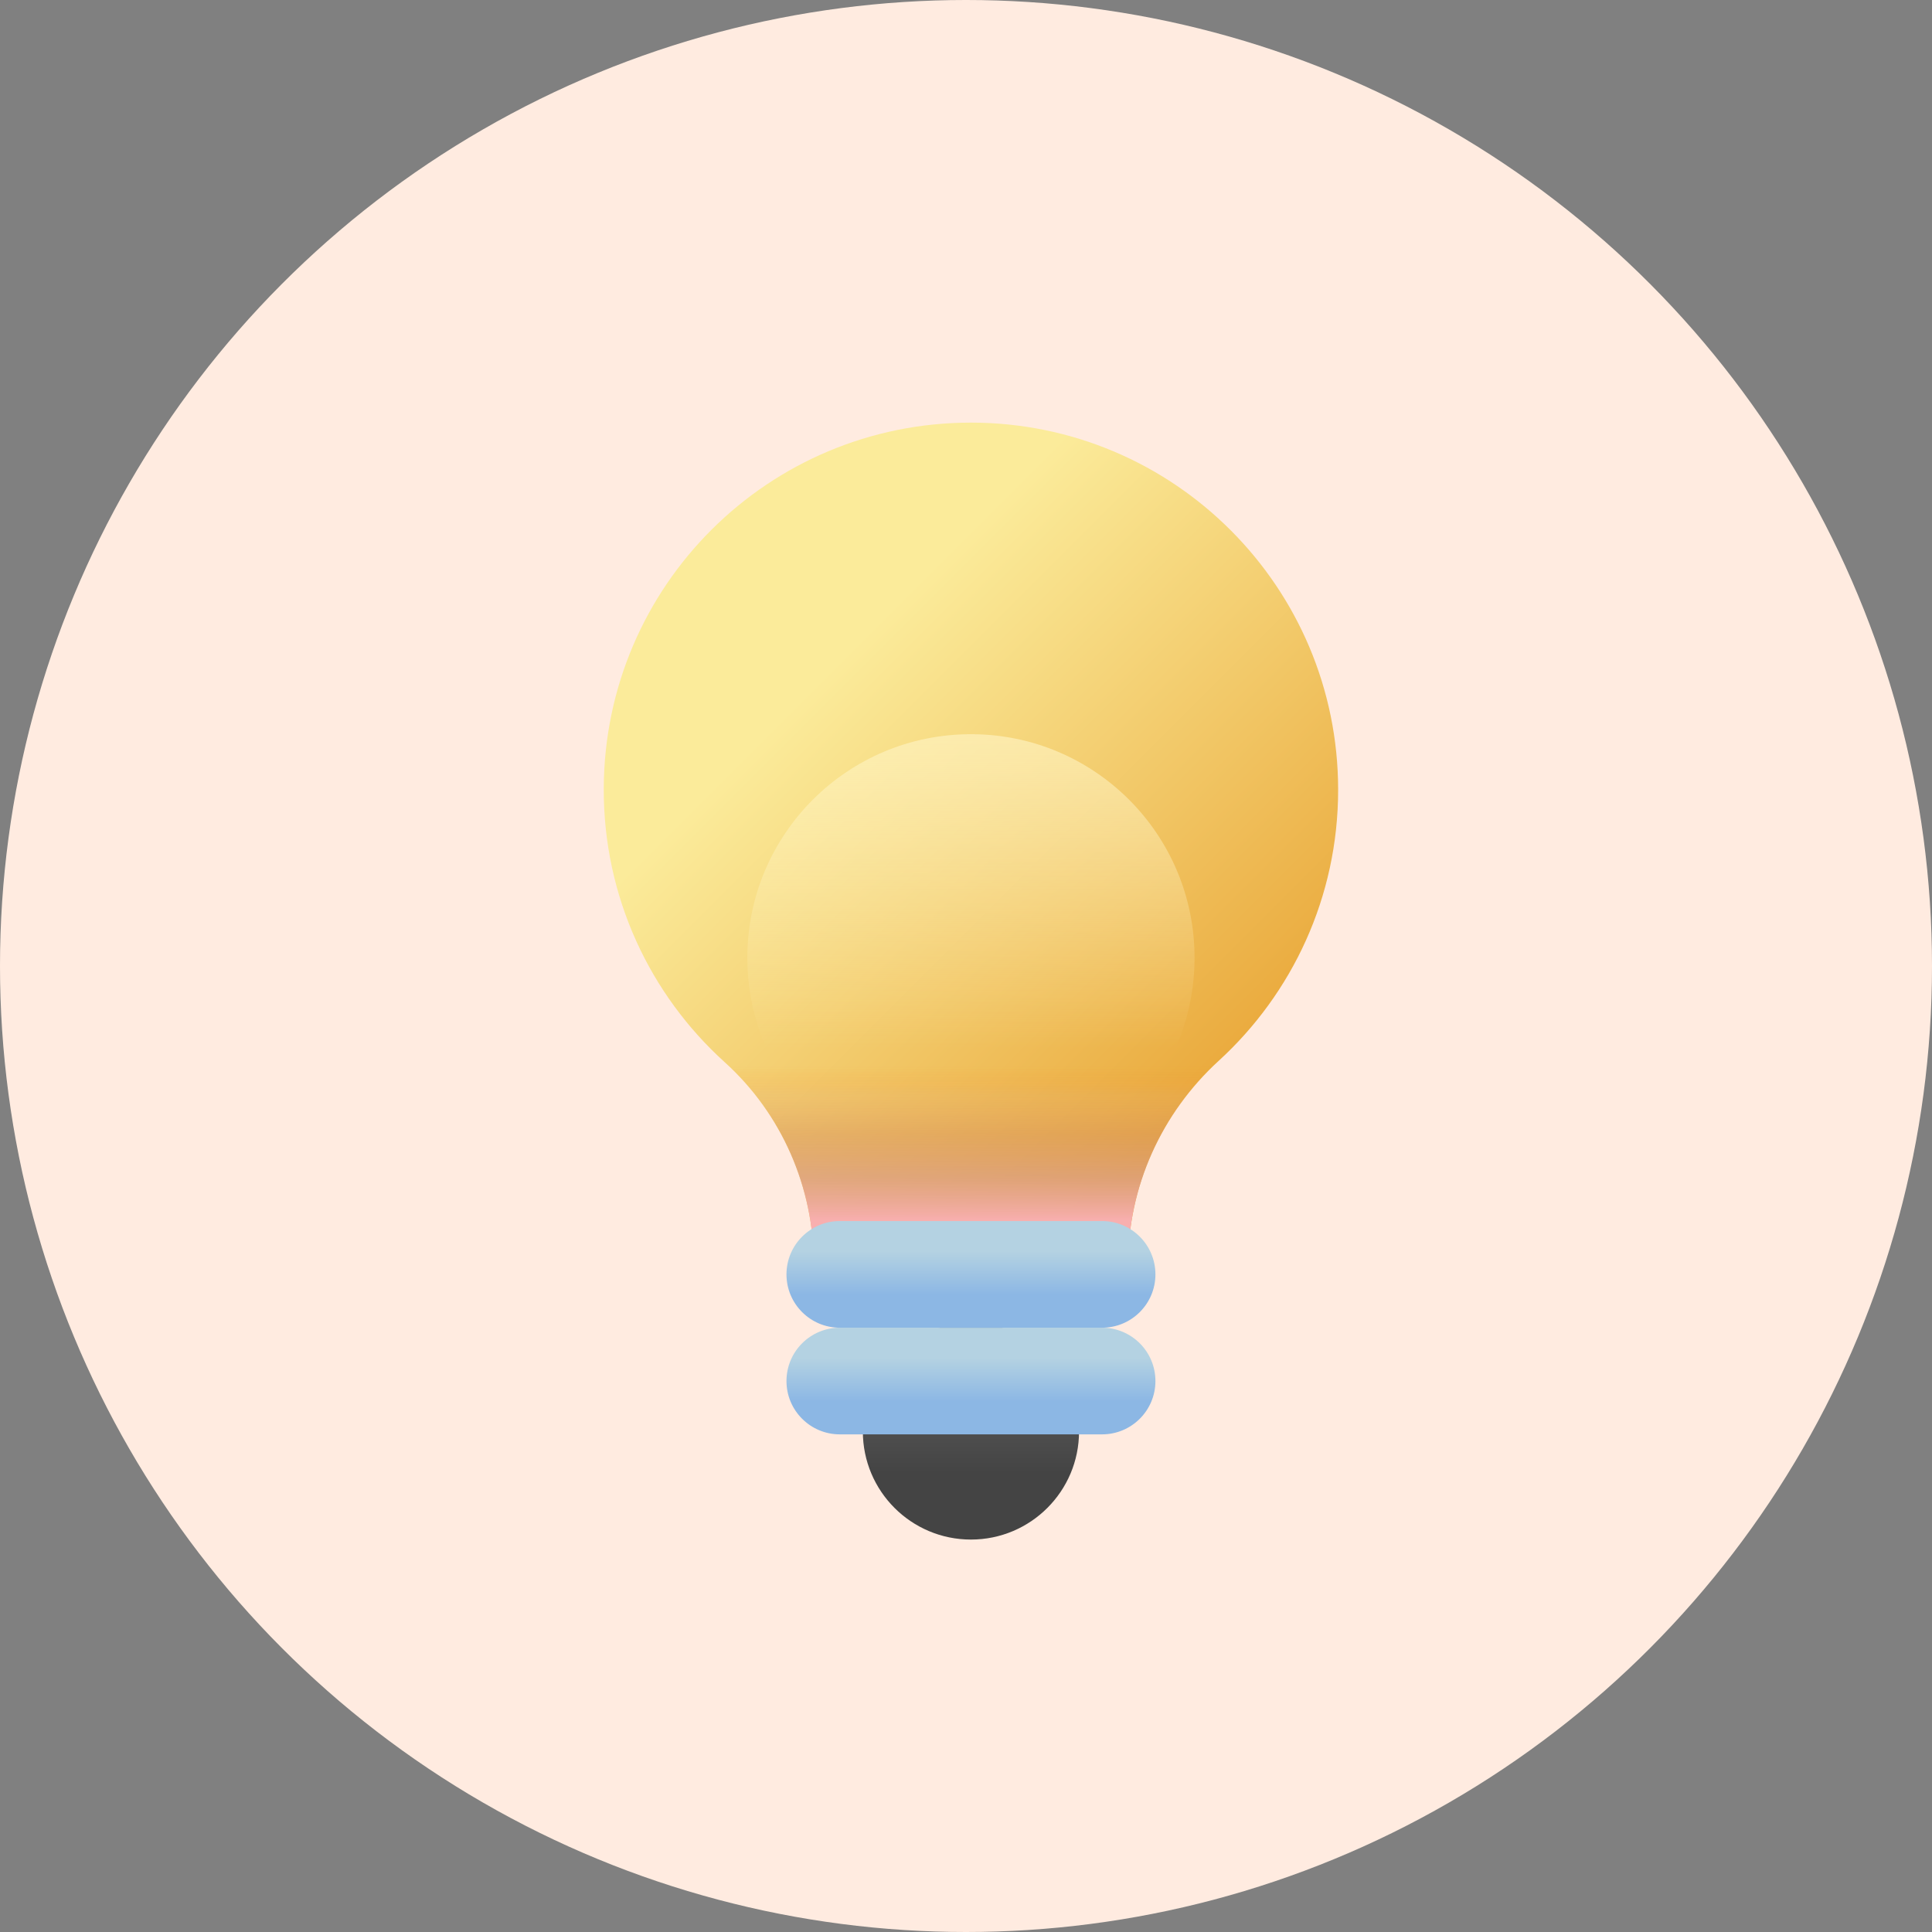 <svg width="128" height="128" viewBox="0 0 128 128" fill="none" xmlns="http://www.w3.org/2000/svg">
<rect x="0" y="0" width="128" height="128" fill="#808080" stroke="none"/>
<circle cx="64" cy="64" r="64" fill="#FFEBE0"/>
<path d="M88.655 52.328C88.655 38.892 77.764 28 64.328 28C50.921 28 40.064 38.803 40 52.209C39.966 59.419 43.068 65.904 48.021 70.38C51.798 73.793 53.92 78.671 53.92 83.762V83.763H74.735C74.735 78.62 76.948 73.752 80.742 70.282C85.605 65.834 88.655 59.437 88.655 52.328Z" fill="url(#paint0_linear_1811_5369)"/>
<path d="M44.337 66.194C45.403 67.726 46.64 69.131 48.021 70.38C51.798 73.793 53.92 78.671 53.92 83.763H74.736C74.736 78.62 76.948 73.752 80.742 70.282C82.08 69.058 83.279 67.686 84.317 66.194H44.337Z" fill="url(#paint1_linear_1811_5369)"/>
<path d="M64.328 102C68.283 102 71.489 98.794 71.489 94.839C71.489 90.884 68.283 87.677 64.328 87.677C60.373 87.677 57.166 90.884 57.166 94.839C57.166 98.794 60.373 102 64.328 102Z" fill="url(#paint2_linear_1811_5369)"/>
<path d="M73.017 95.03H55.639C53.688 95.03 52.106 93.448 52.106 91.497C52.106 89.546 53.688 87.964 55.639 87.964H73.017C74.968 87.964 76.55 89.546 76.55 91.497C76.55 93.448 74.968 95.03 73.017 95.03Z" fill="url(#paint3_linear_1811_5369)"/>
<path d="M73.017 87.964H55.639C53.688 87.964 52.106 86.382 52.106 84.431C52.106 82.48 53.688 80.898 55.639 80.898H73.017C74.968 80.898 76.55 82.48 76.55 84.431C76.55 86.382 74.968 87.964 73.017 87.964Z" fill="url(#paint4_linear_1811_5369)"/>
<path d="M64.328 78.271C72.51 78.271 79.142 71.638 79.142 63.456C79.142 55.275 72.51 48.642 64.328 48.642C56.146 48.642 49.513 55.275 49.513 63.456C49.513 71.638 56.146 78.271 64.328 78.271Z" fill="url(#paint5_linear_1811_5369)"/>
<defs>
<linearGradient id="paint0_linear_1811_5369" x1="53.806" y1="45.526" x2="80.263" y2="71.982" gradientUnits="userSpaceOnUse">
<stop stop-color="#FBEB9A"/>
<stop offset="1" stop-color="#EAAA3D"/>
</linearGradient>
<linearGradient id="paint1_linear_1811_5369" x1="64.327" y1="70.649" x2="64.327" y2="80.873" gradientUnits="userSpaceOnUse">
<stop stop-color="#FE7701" stop-opacity="0"/>
<stop offset="0.185" stop-color="#E1A574" stop-opacity="0.185"/>
<stop offset="0.431" stop-color="#D69367" stop-opacity="0.431"/>
<stop offset="0.711" stop-color="#DA9D86" stop-opacity="0.711"/>
<stop offset="1" stop-color="#F8AFAF"/>
</linearGradient>
<linearGradient id="paint2_linear_1811_5369" x1="64.328" y1="91.742" x2="64.328" y2="97.564" gradientUnits="userSpaceOnUse">
<stop stop-color="#5A5A5A"/>
<stop offset="1" stop-color="#444444"/>
</linearGradient>
<linearGradient id="paint3_linear_1811_5369" x1="64.328" y1="89.969" x2="64.328" y2="92.841" gradientUnits="userSpaceOnUse">
<stop stop-color="#B4D2E2"/>
<stop offset="1" stop-color="#8CB7E4"/>
</linearGradient>
<linearGradient id="paint4_linear_1811_5369" x1="64.328" y1="82.903" x2="64.328" y2="85.776" gradientUnits="userSpaceOnUse">
<stop stop-color="#B4D2E2"/>
<stop offset="1" stop-color="#8CB7E4"/>
</linearGradient>
<linearGradient id="paint5_linear_1811_5369" x1="64.328" y1="69.44" x2="64.328" y2="36.485" gradientUnits="userSpaceOnUse">
<stop stop-color="#FFF5C6" stop-opacity="0"/>
<stop offset="1" stop-color="#FFF5C6"/>
</linearGradient>
</defs>
</svg>
